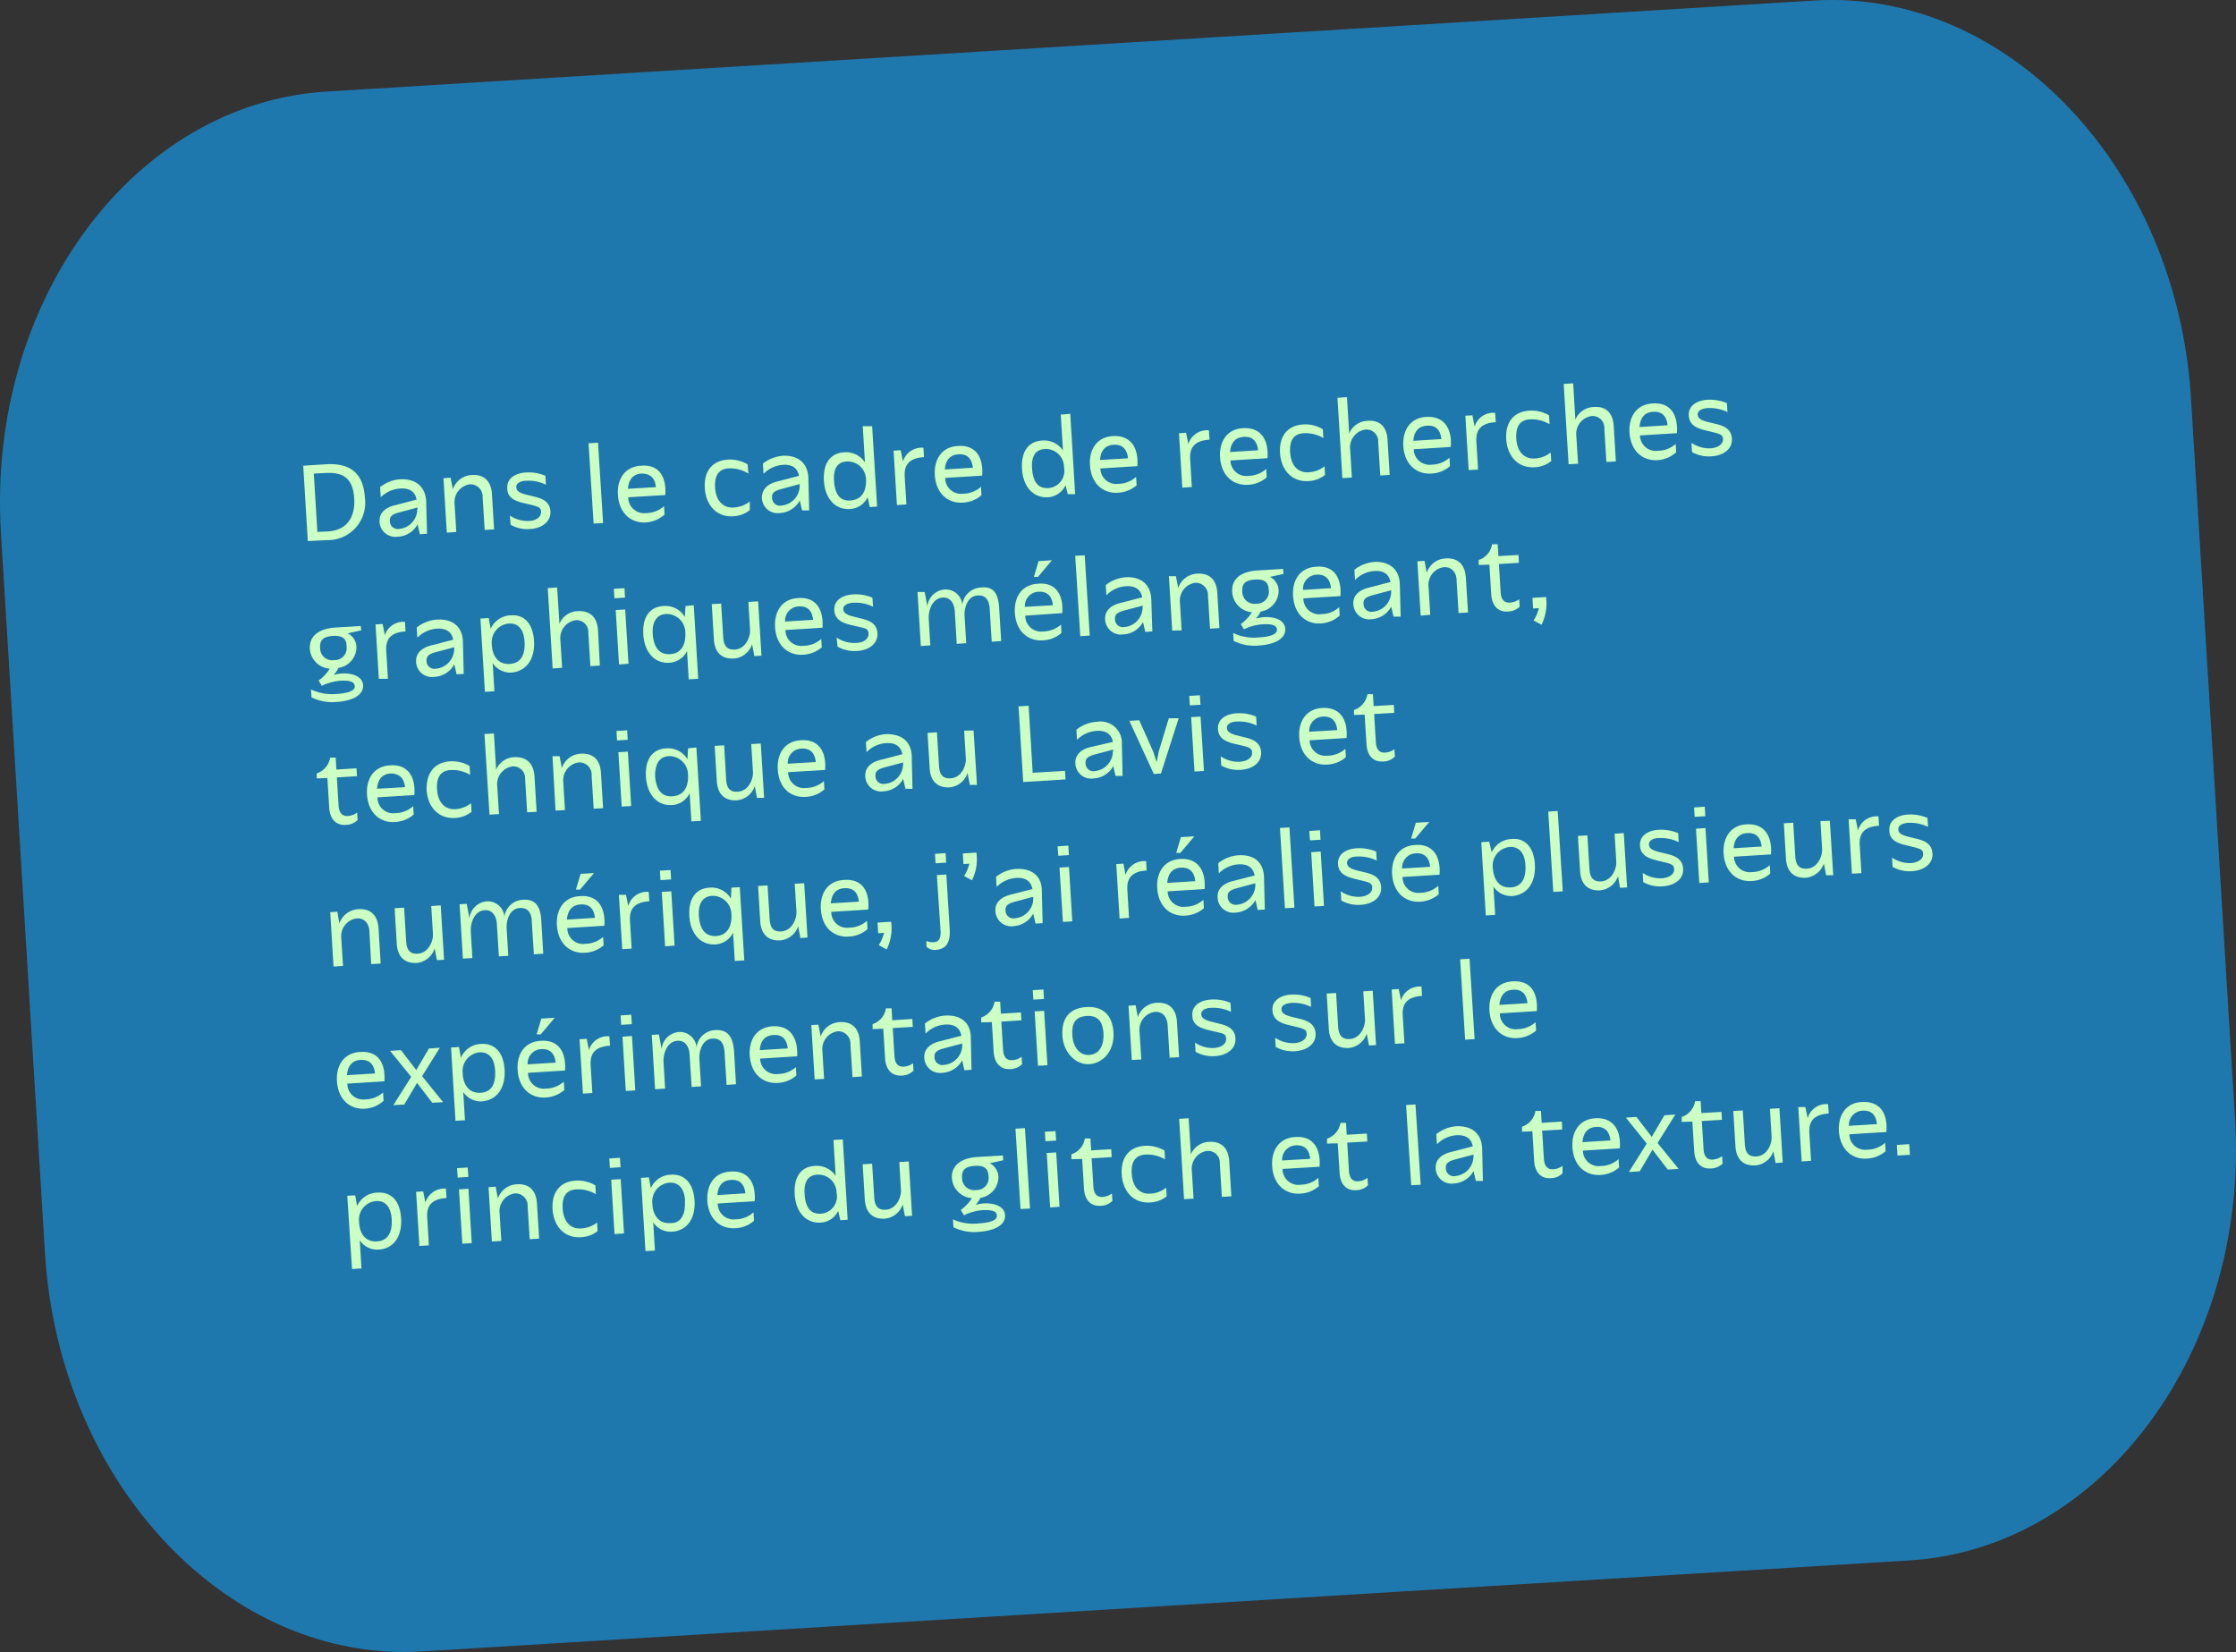 <svg id="Calque_1" data-name="Calque 1" xmlns="http://www.w3.org/2000/svg" xmlns:xlink="http://www.w3.org/1999/xlink" width="283.3" height="209.3" viewBox="0 0 283.3 209.3"><rect x="0" y="0" width="283.3" height="209.3" fill="#333333" stroke="none"/><defs><style>.cls-1{fill:none;}.cls-2{clip-path:url(#clip-path);}.cls-3{fill:#1f78ad;}.cls-4{fill:#ccffc4;}</style><clipPath id="clip-path" transform="translate(0 0)"><rect class="cls-1" width="283.3" height="209.3"/></clipPath></defs><g class="cls-2"><path class="cls-3" d="M241.92,197.7,53.47,209.23C29,210.72,7.49,188,5.7,158.78L.12,67.49C-1.67,38.24,16.9,13.09,41.39,11.6L229.83.07c24.48-1.5,46,21.2,47.77,50.44l5.58,91.3c1.79,29.24-16.78,54.39-41.26,55.89" transform="translate(0 0)"/></g><path class="cls-4" d="M38.42,59l2.92-.18c3.82-.23,4.75,2,4.89,4.24a4.73,4.73,0,0,1-4.74,5.37L39,68.55Zm3.13,8.33c2.57-.16,3.46-2,3.33-4.16-.16-2.63-1.45-3.38-3.68-3.24L39.76,60l.45,7.39Z" transform="translate(0 0)"/><path class="cls-4" d="M54,63.57l.1,4.06-.9.06-.29-1.26A3,3,0,0,1,50.37,68a2,2,0,0,1-2.28-1.91c-.06-1,.6-1.73,1.87-2.06l2.82-.73c-.18-1-.88-1.48-2.05-1.41A3.83,3.83,0,0,0,48.24,63l-.08-1.28a4.6,4.6,0,0,1,2.59-1C52.79,60.65,53.92,61.74,54,63.57Zm-1.1.93v-.2l-2.26.6c-1,.26-1.28.56-1.24,1.11a1,1,0,0,0,1.2,1A2.52,2.52,0,0,0,52.87,64.5Z" transform="translate(0 0)"/><path class="cls-4" d="M56.61,67.48l-.42-6.89.9-.06L57.38,62a2.65,2.65,0,0,1,2.4-1.82c1.49-.09,2.45.71,2.55,2.43l.27,4.46-1.19.07L61.15,63a1.55,1.55,0,0,0-1.62-1.64A2.27,2.27,0,0,0,57.6,63.9l.21,3.5Z" transform="translate(0 0)"/><path class="cls-4" d="M67,66c.87,0,1.59-.48,1.55-1.16,0-.52-.32-.65-1.37-.91l-.91-.21c-1.2-.29-2-.77-2-1.86-.08-1.29,1.09-1.93,2.39-2a5.48,5.48,0,0,1,2.44.42l.07,1.14a4.94,4.94,0,0,0-2.49-.51c-.82,0-1.3.38-1.27.82s.31.73,1.5,1l.83.2c1,.24,1.91.64,2,1.83.08,1.44-1.22,2.18-2.54,2.26a4.25,4.25,0,0,1-2.51-.54l-.08-1.16A3.92,3.92,0,0,0,67,66Z" transform="translate(0 0)"/><path class="cls-4" d="M74.57,56.16l1.2-.07.64,10.18-1.2.07Z" transform="translate(0 0)"/><path class="cls-4" d="M84.29,62.72,79.6,63a2,2,0,0,0,2.29,2,3.34,3.34,0,0,0,2.24-.87l.07,1.06a3.92,3.92,0,0,1-2.39,1c-1.77.1-3.37-1.06-3.52-3.52-.12-1.85.79-3.53,2.88-3.66C83.55,58.77,84.46,60.51,84.29,62.72Zm-1.19-1C83,60.66,82.47,60,81.27,60c-1,.06-1.62.69-1.71,1.93Z" transform="translate(0 0)"/><path class="cls-4" d="M92.32,59.34c-1.27.08-1.81.92-1.72,2.44.11,1.79,1.13,2.59,2.31,2.52A3.59,3.59,0,0,0,95,63.54L95,64.63a3.69,3.69,0,0,1-2.1.78c-2.17.13-3.47-1.47-3.6-3.56-.14-2.33,1.12-3.51,2.92-3.62a4.41,4.41,0,0,1,2.5.6L94.82,60A4.39,4.39,0,0,0,92.32,59.34Z" transform="translate(0 0)"/><path class="cls-4" d="M102.42,60.6l.1,4.07-.9,0-.29-1.26a3.05,3.05,0,0,1-2.52,1.59,2,2,0,0,1-2.28-1.91c0-1,.6-1.73,1.88-2.07l2.82-.73c-.18-1-.89-1.47-2-1.4a3.83,3.83,0,0,0-2.49,1.14l-.08-1.29a4.67,4.67,0,0,1,2.59-1C101.23,57.68,102.37,58.77,102.42,60.6Zm-1.1.94v-.21l-2.26.61c-1,.25-1.28.55-1.24,1.11a1,1,0,0,0,1.2,1A2.53,2.53,0,0,0,101.32,61.54Z" transform="translate(0 0)"/><path class="cls-4" d="M110.5,54l.63,10.18-.93.06L109.93,63a2.63,2.63,0,0,1-2.22,1.49c-2,.13-3.19-1.47-3.32-3.57-.15-2.57,1.14-3.52,2.5-3.61a2.88,2.88,0,0,1,2.7,1.27L109.31,54Zm-.78,6.78a2.31,2.31,0,0,0-2.44-2.31c-1.32.08-1.69,1.09-1.61,2.41.12,2.08,1,2.6,2.09,2.53C109.63,63.26,109.77,61.54,109.72,60.74Z" transform="translate(0 0)"/><path class="cls-4" d="M117,56.73l.07,1.19c-2.48.13-2.49,1.67-2.44,2.55l.21,3.44-1.2.08-.42-6.89.9-.06.28,1.43A2.48,2.48,0,0,1,117,56.73Z" transform="translate(0 0)"/><path class="cls-4" d="M124.44,60.26l-4.68.29a2,2,0,0,0,2.28,2,3.43,3.43,0,0,0,2.25-.88l.06,1.07a3.81,3.81,0,0,1-2.39.94c-1.77.11-3.37-1.06-3.52-3.51-.11-1.86.79-3.54,2.89-3.66C123.71,56.31,124.61,58.06,124.44,60.26Zm-1.18-1c-.11-1.07-.64-1.78-1.83-1.7-1,.06-1.63.68-1.72,1.92Z" transform="translate(0 0)"/><path class="cls-4" d="M135.6,52.43l.62,10.18-.93,0L135,61.48A2.64,2.64,0,0,1,132.8,63c-2,.12-3.19-1.48-3.31-3.57-.16-2.58,1.13-3.53,2.5-3.61a2.88,2.88,0,0,1,2.69,1.26l-.28-4.55Zm-.79,6.78a2.3,2.3,0,0,0-2.44-2.32c-1.32.08-1.69,1.1-1.61,2.42.13,2.08,1,2.59,2.09,2.53A2.19,2.19,0,0,0,134.81,59.21Z" transform="translate(0 0)"/><path class="cls-4" d="M144.1,59.06l-4.68.29a2,2,0,0,0,2.28,1.95,3.4,3.4,0,0,0,2.24-.88l.07,1.07a4,4,0,0,1-2.39.94c-1.77.11-3.37-1.06-3.52-3.51-.12-1.86.79-3.54,2.88-3.67C143.36,55.11,144.27,56.86,144.1,59.06Zm-1.18-1c-.12-1.07-.64-1.78-1.84-1.71-1,.06-1.62.69-1.71,1.93Z" transform="translate(0 0)"/><path class="cls-4" d="M153.17,54.52l.07,1.19c-2.48.13-2.49,1.67-2.44,2.55L151,61.7l-1.2.08-.42-6.89.9-.06.28,1.43A2.48,2.48,0,0,1,153.17,54.52Z" transform="translate(0 0)"/><path class="cls-4" d="M160.59,58.05l-4.69.29a2,2,0,0,0,2.28,1.95,3.43,3.43,0,0,0,2.25-.88l.06,1.07a3.81,3.81,0,0,1-2.39.94c-1.77.11-3.37-1.06-3.52-3.51-.11-1.86.79-3.54,2.89-3.66C159.85,54.1,160.75,55.85,160.59,58.05Zm-1.19-1c-.11-1.07-.64-1.78-1.83-1.7-1,.06-1.63.68-1.72,1.92Z" transform="translate(0 0)"/><path class="cls-4" d="M165.17,54.89c-1.27.07-1.81.92-1.71,2.43.11,1.8,1.12,2.59,2.3,2.52a3.52,3.52,0,0,0,2.06-.76l.06,1.09a3.6,3.6,0,0,1-2.1.78c-2.17.13-3.47-1.47-3.6-3.55-.14-2.34,1.13-3.51,2.92-3.62a4.25,4.25,0,0,1,2.5.6l.07,1.12A4.4,4.4,0,0,0,165.17,54.89Z" transform="translate(0 0)"/><path class="cls-4" d="M175.8,55.71l.27,4.46-1.19.07L174.62,56A1.5,1.5,0,0,0,173,54.42,2.28,2.28,0,0,0,171.07,57l.21,3.5-1.2.08-.62-10.18,1.2-.08.28,4.6a2.59,2.59,0,0,1,2.31-1.6C174.75,53.19,175.7,54,175.8,55.71Z" transform="translate(0 0)"/><path class="cls-4" d="M183.81,56.63l-4.69.29a2,2,0,0,0,2.28,1.95,3.43,3.43,0,0,0,2.25-.88l.06,1.07a3.81,3.81,0,0,1-2.39.94c-1.76.11-3.37-1.06-3.52-3.51-.11-1.86.79-3.54,2.89-3.67C183.07,52.68,184,54.43,183.81,56.63Zm-1.19-1c-.11-1.07-.63-1.78-1.83-1.7-1,.06-1.63.68-1.72,1.92Z" transform="translate(0 0)"/><path class="cls-4" d="M189.43,52.31l.08,1.18c-2.49.13-2.5,1.67-2.45,2.55l.21,3.45-1.19.07-.42-6.89.89-.05.29,1.42A2.45,2.45,0,0,1,189.43,52.31Z" transform="translate(0 0)"/><path class="cls-4" d="M193.83,53.13c-1.27.08-1.81.93-1.72,2.44.11,1.79,1.12,2.59,2.31,2.52a3.47,3.47,0,0,0,2.05-.76l.07,1.09a3.62,3.62,0,0,1-2.1.78c-2.17.13-3.47-1.47-3.6-3.55-.14-2.34,1.12-3.51,2.92-3.62a4.33,4.33,0,0,1,2.5.59l.07,1.13A4.39,4.39,0,0,0,193.83,53.13Z" transform="translate(0 0)"/><path class="cls-4" d="M204.46,54l.27,4.46-1.2.07-.26-4.25a1.49,1.49,0,0,0-1.61-1.57,2.28,2.28,0,0,0-1.94,2.54l.22,3.5-1.2.07-.62-10.18,1.2-.07.28,4.6a2.58,2.58,0,0,1,2.31-1.6C203.4,51.44,204.35,52.23,204.46,54Z" transform="translate(0 0)"/><path class="cls-4" d="M212.46,54.88l-4.68.29a2,2,0,0,0,2.28,1.94,3.37,3.37,0,0,0,2.25-.87l.06,1.06a3.87,3.87,0,0,1-2.39,1c-1.77.1-3.37-1.06-3.52-3.51-.12-1.86.79-3.54,2.89-3.67C211.73,50.93,212.63,52.67,212.46,54.88Zm-1.18-1c-.11-1.08-.64-1.78-1.84-1.71-1,.06-1.62.69-1.71,1.93Z" transform="translate(0 0)"/><path class="cls-4" d="M216.74,56.8c.87-.06,1.6-.49,1.56-1.17,0-.52-.33-.65-1.38-.9l-.9-.22c-1.21-.29-2-.76-2.05-1.86-.08-1.28,1.08-1.93,2.38-2a5.52,5.52,0,0,1,2.45.43l.07,1.13a5.2,5.2,0,0,0-2.5-.51c-.82.05-1.3.38-1.27.82s.32.73,1.5,1l.83.2c1,.24,1.92.64,2,1.84.09,1.43-1.22,2.17-2.54,2.25a4.34,4.34,0,0,1-2.51-.53l-.07-1.17A4,4,0,0,0,216.74,56.8Z" transform="translate(0 0)"/><path class="cls-4" d="M45.77,79.86l-1.71.38A2,2,0,0,1,45.16,82a2.67,2.67,0,0,1-2.27,2.62,4.17,4.17,0,0,1-.61.89,5.72,5.72,0,0,1,1-.18c1.38-.08,2.65.38,2.72,1.47.08,1.32-1.43,2-3.3,2.13a5.89,5.89,0,0,1-3.23-.58l-.07-1a6.23,6.23,0,0,0,3.24.57c1.33-.08,2.35-.35,2.31-1s-.9-.73-1.9-.67a6.6,6.6,0,0,0-2.28.64l-.4-.67a5.28,5.28,0,0,0,1.41-1.5,2.71,2.71,0,0,1-2.52-2.49c-.12-1.94,1.61-2.62,3.17-2.72l3.27-.2Zm-1.86,2c0-.89-.46-1.37-1.74-1.29s-1.67.6-1.61,1.5a1.53,1.53,0,0,0,1.79,1.56A1.51,1.51,0,0,0,43.91,81.91Z" transform="translate(0 0)"/><path class="cls-4" d="M51.31,78.79,51.38,80c-2.48.14-2.49,1.67-2.44,2.55L49.15,86,48,86l-.42-6.89.9-.05.28,1.42A2.46,2.46,0,0,1,51.31,78.79Z" transform="translate(0 0)"/><path class="cls-4" d="M58.65,81.31l.1,4.07-.9.05-.29-1.26A3.07,3.07,0,0,1,55,85.76a2,2,0,0,1-2.28-1.91c-.06-1,.6-1.73,1.87-2.07l2.83-.73c-.18-1-.89-1.47-2.06-1.4a3.83,3.83,0,0,0-2.48,1.14l-.08-1.29a4.64,4.64,0,0,1,2.59-1C57.46,78.4,58.6,79.48,58.65,81.31Zm-1.1.94V82l-2.27.61c-1,.25-1.27.56-1.24,1.11a1,1,0,0,0,1.21,1A2.54,2.54,0,0,0,57.55,82.25Z" transform="translate(0 0)"/><path class="cls-4" d="M67.66,81.21c.13,2.1-.82,3.82-2.86,4A2.66,2.66,0,0,1,62.42,84l.22,3.58-1.2.07-.57-9.28,1.05-.07.25,1.37a2.87,2.87,0,0,1,2.57-1.71C66.1,77.85,67.5,78.64,67.66,81.21Zm-1.2.06c-.08-1.32-.65-2.35-2-2.27a2.37,2.37,0,0,0-2.14,2.67c0,.8.4,2.56,2.27,2.45C65.68,84.05,66.59,83.35,66.46,81.27Z" transform="translate(0 0)"/><path class="cls-4" d="M75.77,79.86,76,84.32l-1.2.08-.26-4.26A1.49,1.49,0,0,0,73,78.57,2.29,2.29,0,0,0,71,81.11l.22,3.5-1.2.08-.62-10.18,1.19-.08.29,4.6a2.57,2.57,0,0,1,2.3-1.6C74.71,77.34,75.66,78.14,75.77,79.86Z" transform="translate(0 0)"/><path class="cls-4" d="M77.77,74.6l1.35-.08.07,1.19-1.34.09Zm1.44,2.62-1.2.07.42,6.89,1.2-.08Z" transform="translate(0 0)"/><path class="cls-4" d="M87.9,76.68,88.46,86l-1.2.07-.21-3.58a2.7,2.7,0,0,1-2.23,1.48c-2,.12-3.18-1.48-3.31-3.57-.16-2.58,1.13-3.53,2.5-3.61a2.84,2.84,0,0,1,2.76,1.38l.08-1.39Zm-1.07,3.5a2.36,2.36,0,0,0-2.44-2.39c-1.32.08-1.77,1.17-1.69,2.49.13,2.08,1.11,2.66,2.18,2.6C86.75,82.77,86.88,81,86.83,80.18Z" transform="translate(0 0)"/><path class="cls-4" d="M96.05,76.19l.43,6.88-.9.06-.29-1.5A2.64,2.64,0,0,1,93,83.43c-1.5.09-2.45-.7-2.55-2.43l-.27-4.46,1.19-.07.26,4.25c.07,1.06.45,1.64,1.47,1.58,1.42-.09,2-1.67,1.93-2.54l-.21-3.5Z" transform="translate(0 0)"/><path class="cls-4" d="M104.21,79.53l-4.69.29a2,2,0,0,0,2.29,2,3.41,3.41,0,0,0,2.24-.87l.07,1.06a3.87,3.87,0,0,1-2.39.94c-1.77.11-3.38-1.05-3.53-3.51-.11-1.86.79-3.54,2.89-3.66C103.47,75.58,104.37,77.33,104.21,79.53Zm-1.19-1c-.11-1.07-.63-1.78-1.83-1.7a1.8,1.8,0,0,0-1.72,1.92Z" transform="translate(0 0)"/><path class="cls-4" d="M108.49,81.45c.87,0,1.59-.49,1.55-1.16s-.33-.66-1.38-.91l-.9-.21c-1.2-.29-2-.77-2.05-1.86-.08-1.29,1.08-1.93,2.39-2a5.34,5.34,0,0,1,2.44.42l.07,1.14a5,5,0,0,0-2.49-.51c-.83.05-1.3.38-1.28.81s.32.74,1.51,1l.82.21c1,.24,1.92.63,2,1.83.09,1.44-1.22,2.18-2.53,2.26a4.39,4.39,0,0,1-2.52-.54L106,80.77A3.91,3.91,0,0,0,108.49,81.45Z" transform="translate(0 0)"/><path class="cls-4" d="M126.59,77l.26,4.22-1.2.08-.25-4.12c-.05-.85-.33-1.78-1.44-1.74-1.35,0-1.81,1.55-1.75,2.58l.21,3.47-1.2.08-.25-4.1c-.06-1-.54-1.82-1.53-1.76-1.3.08-1.84,1.59-1.77,2.74l.2,3.32-1.2.08L116.25,75l.9,0,.35,1.84a2.37,2.37,0,0,1,2.08-2.14,2.1,2.1,0,0,1,2.34,1.91,2.51,2.51,0,0,1,2.3-2.17C125.75,74.26,126.47,75,126.59,77Z" transform="translate(0 0)"/><path class="cls-4" d="M134.59,77.68,129.9,78a2,2,0,0,0,2.28,2,3.42,3.42,0,0,0,2.25-.87l.06,1.06a3.81,3.81,0,0,1-2.39.94c-1.76.11-3.37-1.05-3.52-3.51-.11-1.85.79-3.53,2.89-3.66C133.85,73.72,134.75,75.47,134.59,77.68Zm-1.19-1c-.11-1.08-.64-1.78-1.83-1.71a1.8,1.8,0,0,0-1.72,1.92Zm-1.89-3.59-.52,0,.6-2,1.69-.11Z" transform="translate(0 0)"/><path class="cls-4" d="M136.23,70.42l1.2-.07.64,10.18-1.2.07Z" transform="translate(0 0)"/><path class="cls-4" d="M145.87,76,146,80l-.9.06-.28-1.26a3,3,0,0,1-2.52,1.58,2,2,0,0,1-2.28-1.9c-.06-1,.6-1.74,1.87-2.07l2.83-.73c-.19-1-.89-1.48-2.06-1.41a3.76,3.76,0,0,0-2.48,1.15l-.08-1.29a4.61,4.61,0,0,1,2.58-1C144.69,73.06,145.82,74.15,145.87,76Zm-1.1.94v-.21l-2.26.6c-1,.26-1.27.56-1.24,1.11a1,1,0,0,0,1.2,1A2.52,2.52,0,0,0,144.77,76.92Z" transform="translate(0 0)"/><path class="cls-4" d="M148.52,79.89,148.1,73l.89,0,.29,1.5a2.65,2.65,0,0,1,2.4-1.82c1.5-.09,2.45.71,2.55,2.43l.27,4.46-1.19.08-.26-4.17a1.55,1.55,0,0,0-1.62-1.64,2.27,2.27,0,0,0-1.93,2.52l.21,3.51Z" transform="translate(0 0)"/><path class="cls-4" d="M162.61,72.72l-1.71.37a2,2,0,0,1,1.1,1.77,2.68,2.68,0,0,1-2.27,2.62,4.17,4.17,0,0,1-.61.89,5,5,0,0,1,1-.18c1.38-.09,2.65.37,2.72,1.47.08,1.31-1.43,2-3.3,2.12a5.8,5.8,0,0,1-3.23-.58l-.07-1a6.22,6.22,0,0,0,3.24.56c1.33-.08,2.35-.35,2.31-1s-.9-.72-1.9-.66a6.38,6.38,0,0,0-2.28.63l-.4-.66a5.55,5.55,0,0,0,1.41-1.5A2.74,2.74,0,0,1,156.12,75c-.12-2,1.62-2.63,3.17-2.72l3.28-.2Zm-1.86,2c-.05-.9-.46-1.37-1.75-1.29s-1.66.59-1.6,1.49a1.53,1.53,0,0,0,1.79,1.56A1.5,1.5,0,0,0,160.75,74.77Z" transform="translate(0 0)"/><path class="cls-4" d="M169.83,75.52l-4.69.29a2,2,0,0,0,2.29,2,3.42,3.42,0,0,0,2.24-.88l.07,1.06a3.92,3.92,0,0,1-2.39,1c-1.77.11-3.37-1.06-3.52-3.51-.12-1.86.79-3.54,2.88-3.67C169.09,71.57,170,73.32,169.83,75.52Zm-1.19-1c-.11-1.07-.63-1.78-1.83-1.71a1.81,1.81,0,0,0-1.72,1.93Z" transform="translate(0 0)"/><path class="cls-4" d="M177.36,74.05l.1,4.07-.9,0-.29-1.26a3.05,3.05,0,0,1-2.52,1.59,2,2,0,0,1-2.28-1.91c-.06-1,.6-1.73,1.88-2.07l2.82-.73c-.18-1-.88-1.47-2-1.4a3.83,3.83,0,0,0-2.49,1.14l-.08-1.29a4.6,4.6,0,0,1,2.59-1C176.17,71.13,177.31,72.22,177.36,74.05Zm-1.1.94v-.21l-2.27.61c-1,.25-1.27.55-1.23,1.11a1,1,0,0,0,1.2,1A2.53,2.53,0,0,0,176.26,75Z" transform="translate(0 0)"/><path class="cls-4" d="M180,78l-.42-6.88.9-.06.29,1.5a2.64,2.64,0,0,1,2.4-1.81c1.49-.09,2.44.7,2.55,2.43L186,77.6l-1.2.07-.25-4.16c0-.74-.45-1.72-1.62-1.65A2.26,2.26,0,0,0,181,74.39l.21,3.5Z" transform="translate(0 0)"/><path class="cls-4" d="M187.35,71.58l0-.63a2.51,2.51,0,0,0,1.7-2l.7,0,.1,1.51,2.54-.15.06,1-2.54.15.22,3.58c.06,1,.53,1.35,1.14,1.31a2.2,2.2,0,0,0,1.21-.43l.06.94a2.17,2.17,0,0,1-1.51.62c-1.26.08-2-.79-2.09-2.15l-.23-3.79Z" transform="translate(0 0)"/><path class="cls-4" d="M194.24,77.09l-.08-1.34,1.72-.11a6,6,0,0,1-.57,3.51l-1-.54a5.34,5.34,0,0,0,.67-1.56Z" transform="translate(0 0)"/><path class="cls-4" d="M40.13,98.62l0-.63a2.54,2.54,0,0,0,1.7-2l.7,0,.09,1.51,2.55-.16.06,1-2.55.15.22,3.58c.06,1,.53,1.35,1.15,1.31a2.15,2.15,0,0,0,1.2-.43l.06.94a2.15,2.15,0,0,1-1.51.62c-1.26.08-2-.79-2.09-2.16l-.23-3.78Z" transform="translate(0 0)"/><path class="cls-4" d="M52.5,100.73l-4.68.29a2,2,0,0,0,2.28,2,3.43,3.43,0,0,0,2.25-.88l.06,1.06a3.89,3.89,0,0,1-2.39.95c-1.77.11-3.37-1.06-3.52-3.51-.12-1.86.79-3.54,2.88-3.67C51.77,96.78,52.67,98.53,52.5,100.73Zm-1.18-1C51.2,98.67,50.68,98,49.48,98c-1,.06-1.62.69-1.71,1.93Z" transform="translate(0 0)"/><path class="cls-4" d="M57.09,97.56c-1.28.08-1.81.93-1.72,2.44.11,1.79,1.12,2.59,2.31,2.52a3.47,3.47,0,0,0,2-.76l.07,1.09a3.62,3.62,0,0,1-2.1.78c-2.17.13-3.47-1.47-3.6-3.55C54,97.74,55.22,96.57,57,96.46a4.33,4.33,0,0,1,2.5.59l.07,1.13A4.39,4.39,0,0,0,57.09,97.56Z" transform="translate(0 0)"/><path class="cls-4" d="M67.72,98.39l.27,4.46-1.2.07-.26-4.25a1.49,1.49,0,0,0-1.61-1.57A2.28,2.28,0,0,0,63,99.64l.22,3.5-1.2.07L61.38,93l1.2-.07.28,4.6a2.57,2.57,0,0,1,2.3-1.6C66.66,95.87,67.61,96.66,67.72,98.39Z" transform="translate(0 0)"/><path class="cls-4" d="M70.39,102.7,70,95.81l.9,0,.29,1.5a2.65,2.65,0,0,1,2.4-1.82c1.5-.09,2.45.71,2.55,2.43l.27,4.47-1.19.07-.26-4.16A1.55,1.55,0,0,0,73.3,96.6a2.28,2.28,0,0,0-1.93,2.52l.21,3.51Z" transform="translate(0 0)"/><path class="cls-4" d="M78.11,92.61l1.35-.08.07,1.2-1.35.08Zm1.44,2.62-1.2.07.42,6.89,1.2-.07Z" transform="translate(0 0)"/><path class="cls-4" d="M88.23,94.7,88.8,104l-1.2.07-.22-3.58A2.64,2.64,0,0,1,85.16,102c-2,.12-3.19-1.48-3.32-3.57-.15-2.58,1.14-3.53,2.5-3.61a2.85,2.85,0,0,1,2.76,1.38l.08-1.39Zm-1.06,3.49a2.37,2.37,0,0,0-2.45-2.39C83.4,95.88,83,97,83,98.29c.13,2.08,1.11,2.67,2.17,2.6C87.08,100.78,87.22,99,87.17,98.19Z" transform="translate(0 0)"/><path class="cls-4" d="M96.39,94.2l.42,6.89-.9,0-.28-1.5a2.62,2.62,0,0,1-2.25,1.8c-1.5.1-2.45-.7-2.56-2.42l-.27-4.47,1.2-.07L92,98.73c.06,1.07.44,1.64,1.46,1.58,1.43-.08,2-1.67,1.94-2.53l-.22-3.51Z" transform="translate(0 0)"/><path class="cls-4" d="M104.54,97.55l-4.68.28a2,2,0,0,0,2.28,2,3.42,3.42,0,0,0,2.25-.87l.06,1.06a3.81,3.81,0,0,1-2.39.94c-1.77.11-3.37-1-3.52-3.51-.11-1.85.79-3.53,2.89-3.66C103.81,93.59,104.71,95.34,104.54,97.55Zm-1.18-1c-.11-1.08-.64-1.78-1.84-1.71a1.8,1.8,0,0,0-1.71,1.92Z" transform="translate(0 0)"/><path class="cls-4" d="M115.52,95.87l.09,4.07-.89,0-.29-1.26a3,3,0,0,1-2.52,1.58,2,2,0,0,1-2.28-1.9c-.06-1,.6-1.74,1.87-2.07l2.83-.73c-.18-1-.89-1.48-2.06-1.41a3.78,3.78,0,0,0-2.48,1.15l-.08-1.29a4.57,4.57,0,0,1,2.59-1C114.33,93,115.47,94,115.52,95.87Zm-1.1.94,0-.21-2.26.6c-1,.26-1.27.56-1.24,1.11a1,1,0,0,0,1.21,1A2.53,2.53,0,0,0,114.42,96.81Z" transform="translate(0 0)"/><path class="cls-4" d="M123.35,92.55l.43,6.89-.9,0-.29-1.5a2.65,2.65,0,0,1-2.25,1.81c-1.5.09-2.45-.71-2.55-2.43l-.27-4.46,1.19-.08.26,4.26c.07,1.06.45,1.64,1.47,1.57,1.42-.08,2-1.67,1.93-2.53l-.21-3.51Z" transform="translate(0 0)"/><path class="cls-4" d="M135,98.75l-5.36.33-.59-9.59,1.28-.07.51,8.49,4.09-.25Z" transform="translate(0 0)"/><path class="cls-4" d="M142.14,94.24l.09,4.07-.89,0-.29-1.26a3,3,0,0,1-2.52,1.58,2,2,0,0,1-2.28-1.9c-.06-1,.6-1.74,1.87-2.07L141,94c-.18-1-.89-1.48-2.06-1.4a3.73,3.73,0,0,0-2.48,1.14l-.08-1.29a4.57,4.57,0,0,1,2.59-1A2.7,2.7,0,0,1,142.14,94.24Zm-1.1.94,0-.21-2.26.6c-1,.26-1.27.56-1.24,1.12a1,1,0,0,0,1.21,1A2.53,2.53,0,0,0,141,95.18Z" transform="translate(0 0)"/><path class="cls-4" d="M149.34,91,147.09,98l-.9.06-3.1-6.73,1.25-.08,1.78,4,.39,1.2h.06l.24-1.23L148.09,91Z" transform="translate(0 0)"/><path class="cls-4" d="M150.68,88.17l1.34-.08.08,1.2-1.35.08Zm1.43,2.62-1.19.07.42,6.89,1.2-.07Z" transform="translate(0 0)"/><path class="cls-4" d="M157.09,96.51c.87-.05,1.6-.49,1.55-1.16,0-.52-.32-.66-1.37-.91l-.9-.21c-1.21-.29-2-.77-2.05-1.86-.08-1.29,1.08-1.93,2.38-2a5.41,5.41,0,0,1,2.45.42l.07,1.14a5,5,0,0,0-2.5-.51c-.82,0-1.3.38-1.27.81s.31.74,1.5,1l.83.21c1,.24,1.91.63,2,1.83.09,1.44-1.22,2.18-2.54,2.26a4.33,4.33,0,0,1-2.51-.54l-.07-1.17A3.9,3.9,0,0,0,157.09,96.51Z" transform="translate(0 0)"/><path class="cls-4" d="M170.61,93.5l-4.68.29a2,2,0,0,0,2.28,1.95,3.42,3.42,0,0,0,2.25-.87l.06,1.06a3.81,3.81,0,0,1-2.39.94c-1.77.11-3.37-1.05-3.52-3.51-.11-1.85.79-3.53,2.89-3.66C169.88,89.55,170.78,91.3,170.61,93.5Zm-1.18-1c-.11-1.08-.64-1.78-1.83-1.71a1.8,1.8,0,0,0-1.72,1.92Z" transform="translate(0 0)"/><path class="cls-4" d="M171.55,90.58l0-.63a2.54,2.54,0,0,0,1.7-2l.7,0,.09,1.51,2.55-.15.06,1-2.55.15.22,3.58c.06,1,.53,1.35,1.15,1.31a2.15,2.15,0,0,0,1.2-.43l.06.94a2.13,2.13,0,0,1-1.51.62c-1.26.08-2-.79-2.08-2.15l-.24-3.79Z" transform="translate(0 0)"/><path class="cls-4" d="M42.26,122.46l-.42-6.89.9-.06L43,117a2.68,2.68,0,0,1,2.4-1.81c1.5-.09,2.45.71,2.56,2.43l.27,4.46-1.2.07L46.8,118c0-.73-.45-1.72-1.62-1.64a2.27,2.27,0,0,0-1.94,2.52l.22,3.5Z" transform="translate(0 0)"/><path class="cls-4" d="M55.84,114.71l.42,6.89-.9.05-.29-1.5A2.64,2.64,0,0,1,52.82,122c-1.49.09-2.44-.71-2.55-2.43L50,115.07l1.2-.07.26,4.25c.06,1.06.44,1.64,1.46,1.58,1.42-.09,2-1.67,1.93-2.54l-.21-3.5Z" transform="translate(0 0)"/><path class="cls-4" d="M68.58,116.61l.25,4.22-1.19.07-.26-4.11c0-.86-.33-1.79-1.44-1.75-1.35,0-1.81,1.55-1.75,2.59l.21,3.47-1.19.07-.26-4.1c-.06-1-.54-1.81-1.53-1.75-1.3.08-1.84,1.58-1.77,2.74l.2,3.32-1.2.07-.42-6.88.9-.06.35,1.84a2.39,2.39,0,0,1,2.08-2.14,2.1,2.1,0,0,1,2.34,1.92A2.5,2.5,0,0,1,66.2,114C67.73,113.88,68.46,114.65,68.58,116.61Z" transform="translate(0 0)"/><path class="cls-4" d="M76.57,117.29l-4.69.29a2,2,0,0,0,2.28,2,3.43,3.43,0,0,0,2.25-.88l.07,1.07a3.88,3.88,0,0,1-2.4.94c-1.76.11-3.37-1.06-3.52-3.51-.11-1.86.79-3.54,2.89-3.66C75.83,113.34,76.73,115.09,76.57,117.29Zm-1.19-1c-.11-1.07-.63-1.78-1.83-1.7-1,.06-1.63.68-1.72,1.92Zm-1.89-3.58-.52,0,.6-2,1.69-.1Z" transform="translate(0 0)"/><path class="cls-4" d="M82.19,113l.08,1.19c-2.49.14-2.5,1.67-2.45,2.55l.21,3.45-1.19.07-.43-6.89.9,0,.29,1.42A2.46,2.46,0,0,1,82.19,113Z" transform="translate(0 0)"/><path class="cls-4" d="M83.61,110.31l1.35-.08.07,1.19-1.35.09Zm1.44,2.62-1.2.07.42,6.89,1.2-.08Z" transform="translate(0 0)"/><path class="cls-4" d="M93.73,112.4l.57,9.28-1.2.07-.22-3.58a2.66,2.66,0,0,1-2.22,1.48c-2,.12-3.19-1.48-3.32-3.57-.15-2.58,1.14-3.53,2.5-3.61a2.84,2.84,0,0,1,2.76,1.38l.08-1.39Zm-1.06,3.49a2.37,2.37,0,0,0-2.45-2.39c-1.32.08-1.76,1.17-1.68,2.49.13,2.08,1.11,2.66,2.17,2.6C92.58,118.48,92.72,116.68,92.67,115.89Z" transform="translate(0 0)"/><path class="cls-4" d="M101.89,111.9l.42,6.88-.9.06-.28-1.5a2.64,2.64,0,0,1-2.25,1.8c-1.5.09-2.45-.7-2.56-2.43l-.27-4.46,1.2-.07.26,4.25c.06,1.07.44,1.64,1.46,1.58,1.43-.09,2-1.67,1.94-2.54l-.22-3.5Z" transform="translate(0 0)"/><path class="cls-4" d="M110,115.24l-4.68.29a2,2,0,0,0,2.28,2,3.42,3.42,0,0,0,2.25-.87l.06,1.06a3.81,3.81,0,0,1-2.39.94c-1.77.11-3.37-1-3.52-3.51-.11-1.86.79-3.53,2.89-3.66C109.31,111.29,110.21,113,110,115.24Zm-1.18-1c-.11-1.08-.64-1.78-1.84-1.71-1,.06-1.62.68-1.71,1.92Z" transform="translate(0 0)"/><path class="cls-4" d="M111.27,118.24l-.09-1.35,1.72-.11a6,6,0,0,1-.56,3.51l-1-.54a5.34,5.34,0,0,0,.67-1.56Z" transform="translate(0 0)"/><path class="cls-4" d="M118.7,110.87l1.2-.07.43,7c.09,1.72-.53,2.47-1.8,2.55a1.46,1.46,0,0,1-1.15-.41l0-.72a1.79,1.79,0,0,0,.92.15c.69,0,.93-.58.87-1.45Zm-.24-2.69,1.35-.09.07,1.2-1.34.09Z" transform="translate(0 0)"/><path class="cls-4" d="M122.07,109.47l-.08-1.34,1.72-.11a6,6,0,0,1-.56,3.51l-1-.54a5.34,5.34,0,0,0,.67-1.56Z" transform="translate(0 0)"/><path class="cls-4" d="M132,112.89l.1,4.07-.9.05-.29-1.26a3.05,3.05,0,0,1-2.51,1.59,2,2,0,0,1-2.28-1.91c-.06-1,.6-1.73,1.87-2.07l2.82-.72c-.18-1-.88-1.48-2.05-1.41a3.85,3.85,0,0,0-2.49,1.14l-.07-1.28a4.54,4.54,0,0,1,2.58-1C130.84,110,132,111.06,132,112.89Zm-1.1.94v-.21l-2.26.61c-1,.25-1.28.56-1.24,1.11a1,1,0,0,0,1.2,1A2.53,2.53,0,0,0,130.92,113.83Z" transform="translate(0 0)"/><path class="cls-4" d="M134,107.23l1.35-.09.08,1.2-1.35.08Zm1.44,2.61-1.2.08.43,6.88,1.19-.07Z" transform="translate(0 0)"/><path class="cls-4" d="M145.21,109.11l.07,1.18c-2.48.14-2.5,1.67-2.44,2.56l.21,3.44-1.2.08-.42-6.89.9-.06.28,1.43A2.47,2.47,0,0,1,145.21,109.11Z" transform="translate(0 0)"/><path class="cls-4" d="M152.62,112.64l-4.68.29a2,2,0,0,0,2.28,1.95,3.43,3.43,0,0,0,2.25-.88l.06,1.07a3.93,3.93,0,0,1-2.39.94c-1.77.11-3.37-1.06-3.52-3.51-.11-1.86.79-3.54,2.89-3.67C151.89,108.69,152.79,110.44,152.62,112.64Zm-1.18-1c-.11-1.07-.64-1.78-1.84-1.71-1,.06-1.62.69-1.71,1.93Zm-1.89-3.58-.52,0,.59-2,1.7-.1Z" transform="translate(0 0)"/><path class="cls-4" d="M160.15,111.17l.1,4.07-.9.05-.28-1.26a3.07,3.07,0,0,1-2.52,1.59,2,2,0,0,1-2.28-1.91c-.06-1,.6-1.73,1.87-2.07l2.82-.72c-.18-1-.88-1.48-2.05-1.41a3.8,3.8,0,0,0-2.48,1.14l-.08-1.29a4.61,4.61,0,0,1,2.58-1C159,108.25,160.1,109.34,160.15,111.17Zm-1.1.94v-.21l-2.26.61c-1,.25-1.28.56-1.24,1.11a1,1,0,0,0,1.2,1A2.53,2.53,0,0,0,159.05,112.11Z" transform="translate(0 0)"/><path class="cls-4" d="M162.17,104.9l1.2-.07L164,115l-1.2.07Z" transform="translate(0 0)"/><path class="cls-4" d="M165.89,105.28l1.35-.09.07,1.2-1.34.08Zm1.44,2.61-1.2.08.42,6.88,1.2-.07Z" transform="translate(0 0)"/><path class="cls-4" d="M172.31,113.62c.87-.06,1.59-.49,1.55-1.17,0-.52-.32-.65-1.38-.9l-.9-.22c-1.2-.29-2-.76-2.05-1.86-.08-1.29,1.09-1.93,2.39-2a5.62,5.62,0,0,1,2.44.42l.07,1.14a5.07,5.07,0,0,0-2.49-.51c-.83,0-1.3.38-1.27.82s.31.73,1.5,1l.82.2c1,.24,1.92.64,2,1.83.09,1.44-1.21,2.18-2.53,2.26a4.34,4.34,0,0,1-2.51-.53l-.08-1.17A4,4,0,0,0,172.31,113.62Z" transform="translate(0 0)"/><path class="cls-4" d="M182.39,110.82l-4.69.29a2,2,0,0,0,2.28,2,3.43,3.43,0,0,0,2.25-.88l.06,1.07a3.93,3.93,0,0,1-2.39.94c-1.76.11-3.37-1.06-3.52-3.51-.11-1.86.79-3.54,2.89-3.67C181.65,106.87,182.55,108.62,182.39,110.82Zm-1.19-1c-.11-1.07-.63-1.78-1.83-1.71a1.81,1.81,0,0,0-1.72,1.93Zm-1.89-3.58-.52,0,.6-2,1.69-.1Z" transform="translate(0 0)"/><path class="cls-4" d="M194.47,109.52c.12,2.1-.82,3.83-2.86,4a2.69,2.69,0,0,1-2.39-1.19l.22,3.58-1.19.07-.57-9.28,1-.06L189,108a2.84,2.84,0,0,1,2.57-1.7C192.91,106.16,194.31,107,194.47,109.52Zm-1.2.06c-.08-1.31-.66-2.35-2-2.27a2.37,2.37,0,0,0-2.13,2.67c.05.8.4,2.56,2.27,2.45C192.49,112.37,193.4,111.67,193.27,109.58Z" transform="translate(0 0)"/><path class="cls-4" d="M196.16,102.82l1.2-.07.64,10.18-1.2.07Z" transform="translate(0 0)"/><path class="cls-4" d="M205.73,105.55l.42,6.88-.89.06L205,111a2.64,2.64,0,0,1-2.25,1.8c-1.5.09-2.45-.7-2.55-2.43l-.28-4.46,1.2-.07.26,4.25c.07,1.06.45,1.64,1.47,1.58,1.42-.09,2-1.67,1.93-2.54l-.21-3.5Z" transform="translate(0 0)"/><path class="cls-4" d="M210.56,111.28c.87-.06,1.6-.49,1.55-1.17,0-.52-.32-.65-1.37-.9l-.9-.22c-1.21-.29-2-.76-2.05-1.86-.08-1.29,1.08-1.93,2.38-2a5.54,5.54,0,0,1,2.45.43l.07,1.13a5.22,5.22,0,0,0-2.5-.51c-.82,0-1.3.38-1.27.82s.31.73,1.5,1l.83.2c1,.24,1.91.64,2,1.84.09,1.43-1.22,2.17-2.54,2.25a4.34,4.34,0,0,1-2.51-.53l-.07-1.17A4,4,0,0,0,210.56,111.28Z" transform="translate(0 0)"/><path class="cls-4" d="M214.64,102.3l1.35-.09.07,1.2-1.35.08Zm1.44,2.61-1.2.08.42,6.88,1.2-.07Z" transform="translate(0 0)"/><path class="cls-4" d="M224.38,108.25l-4.68.29a2,2,0,0,0,2.28,1.95,3.43,3.43,0,0,0,2.25-.88l.06,1.07a3.81,3.81,0,0,1-2.39.94c-1.77.11-3.37-1.06-3.52-3.51-.11-1.86.79-3.54,2.89-3.67C223.64,104.3,224.55,106.05,224.38,108.25Zm-1.18-1c-.12-1.07-.64-1.78-1.84-1.7-1,.06-1.62.68-1.71,1.92Z" transform="translate(0 0)"/><path class="cls-4" d="M231.84,104l.43,6.89-.9,0-.29-1.5a2.64,2.64,0,0,1-2.25,1.81c-1.5.09-2.45-.71-2.55-2.43l-.27-4.46,1.19-.08.26,4.25c.07,1.07.45,1.64,1.47,1.58,1.42-.09,2-1.67,1.93-2.54l-.21-3.5Z" transform="translate(0 0)"/><path class="cls-4" d="M238,103.43l.07,1.19c-2.48.13-2.5,1.67-2.44,2.55l.21,3.45-1.2.07-.42-6.89.9,0,.28,1.42A2.48,2.48,0,0,1,238,103.43Z" transform="translate(0 0)"/><path class="cls-4" d="M242.11,109.35c.87-.06,1.59-.49,1.55-1.17,0-.52-.33-.65-1.38-.9l-.9-.22c-1.2-.29-2-.76-2-1.86-.08-1.28,1.08-1.93,2.39-2a5.47,5.47,0,0,1,2.44.43l.07,1.13a5.18,5.18,0,0,0-2.49-.51c-.83.05-1.3.38-1.28.82s.32.73,1.51,1l.82.2c1,.24,1.92.64,2,1.84.09,1.43-1.22,2.17-2.53,2.26a4.39,4.39,0,0,1-2.52-.54l-.07-1.17A4,4,0,0,0,242.11,109.35Z" transform="translate(0 0)"/><path class="cls-4" d="M48.7,137l-4.69.29a2,2,0,0,0,2.28,2,3.43,3.43,0,0,0,2.25-.88l.06,1.06a3.87,3.87,0,0,1-2.39,1c-1.76.11-3.37-1.06-3.52-3.52-.11-1.85.79-3.53,2.89-3.66C48,133.08,48.86,134.82,48.7,137Zm-1.19-1c-.11-1.08-.64-1.78-1.83-1.71-1,.06-1.63.69-1.72,1.93Z" transform="translate(0 0)"/><path class="cls-4" d="M50.8,133.05l1.94,2.53,1.61-2.74,1.37-.09-2.24,3.6,2.66,3.29-1.37.08-1.93-2.52-1.62,2.74-1.38.08,2.26-3.59-2.68-3.29Z" transform="translate(0 0)"/><path class="cls-4" d="M63.93,135.54c.13,2.1-.82,3.82-2.85,4a2.68,2.68,0,0,1-2.39-1.19l.22,3.58-1.2.07-.56-9.28,1-.07.25,1.37A2.86,2.86,0,0,1,61,132.26C62.38,132.18,63.78,133,63.93,135.54Zm-1.2.06c-.08-1.32-.65-2.35-2-2.27A2.37,2.37,0,0,0,58.63,136c0,.8.39,2.56,2.27,2.45C62,138.38,62.86,137.68,62.73,135.6Z" transform="translate(0 0)"/><path class="cls-4" d="M71.59,135.63l-4.69.29a2,2,0,0,0,2.29,2,3.42,3.42,0,0,0,2.24-.88l.07,1.06a3.93,3.93,0,0,1-2.4.95c-1.76.11-3.37-1.06-3.52-3.51-.11-1.86.79-3.54,2.89-3.67C70.85,131.68,71.75,133.42,71.59,135.63Zm-1.19-1c-.11-1.07-.63-1.78-1.83-1.71a1.81,1.81,0,0,0-1.72,1.93Zm-1.89-3.58-.52,0,.6-2,1.69-.1Z" transform="translate(0 0)"/><path class="cls-4" d="M77.21,131.3l.08,1.19c-2.49.13-2.5,1.67-2.45,2.55l.21,3.44-1.19.08-.43-6.89.9-.06.29,1.43A2.46,2.46,0,0,1,77.21,131.3Z" transform="translate(0 0)"/><path class="cls-4" d="M78.63,128.65l1.35-.09.07,1.2-1.35.08Zm1.44,2.61-1.2.08.42,6.88,1.2-.07Z" transform="translate(0 0)"/><path class="cls-4" d="M93,133.15l.25,4.22-1.19.08-.26-4.12c-.05-.85-.33-1.78-1.44-1.75-1.35,0-1.81,1.56-1.75,2.59l.21,3.47-1.19.08-.26-4.11c-.06-1-.54-1.81-1.53-1.75-1.3.08-1.84,1.59-1.77,2.74l.2,3.32L83,138l-.42-6.88.9-.06.35,1.84a2.39,2.39,0,0,1,2.08-2.14,2.11,2.11,0,0,1,2.34,1.92,2.5,2.5,0,0,1,2.3-2.17C92.11,130.42,92.84,131.19,93,133.15Z" transform="translate(0 0)"/><path class="cls-4" d="M101,133.83l-4.69.29a2,2,0,0,0,2.28,1.95,3.42,3.42,0,0,0,2.25-.87l.06,1.06a3.81,3.81,0,0,1-2.39.94c-1.76.11-3.37-1.06-3.52-3.51-.11-1.86.79-3.53,2.89-3.66C100.21,129.88,101.11,131.63,101,133.83Zm-1.19-1c-.11-1.07-.63-1.77-1.83-1.7-1,.06-1.63.68-1.72,1.92Z" transform="translate(0 0)"/><path class="cls-4" d="M103.22,136.76l-.43-6.89.9-.05.29,1.5a2.65,2.65,0,0,1,2.4-1.82c1.5-.09,2.45.71,2.55,2.43l.27,4.46-1.19.08-.26-4.17a1.55,1.55,0,0,0-1.62-1.64,2.27,2.27,0,0,0-1.93,2.52l.21,3.51Z" transform="translate(0 0)"/><path class="cls-4" d="M110.56,130.38l0-.63a2.52,2.52,0,0,0,1.69-2l.71,0,.09,1.51,2.54-.16.06,1-2.54.15.22,3.58c.06,1,.53,1.35,1.15,1.31a2.17,2.17,0,0,0,1.2-.43l.06.94a2.15,2.15,0,0,1-1.51.62c-1.26.08-2-.79-2.09-2.16l-.23-3.78Z" transform="translate(0 0)"/><path class="cls-4" d="M123,131.48l.09,4.06-.9.06-.28-1.26a3.06,3.06,0,0,1-2.52,1.58,2,2,0,0,1-2.28-1.9c-.06-1,.6-1.74,1.87-2.07l2.83-.73c-.19-1-.89-1.48-2.06-1.41a3.76,3.76,0,0,0-2.48,1.15l-.08-1.29a4.64,4.64,0,0,1,2.58-1C121.83,128.56,123,129.65,123,131.48Zm-1.1.94,0-.21-2.26.6c-1,.26-1.27.56-1.24,1.11a1,1,0,0,0,1.2,1A2.53,2.53,0,0,0,121.92,132.42Z" transform="translate(0 0)"/><path class="cls-4" d="M124.32,129.53l0-.62a2.52,2.52,0,0,0,1.69-2l.71,0,.09,1.52,2.54-.16.06,1-2.54.16.22,3.58c.06,1,.53,1.35,1.14,1.31a2.2,2.2,0,0,0,1.21-.43l.06.94a2.19,2.19,0,0,1-1.51.62c-1.26.07-2-.8-2.09-2.16l-.23-3.79Z" transform="translate(0 0)"/><path class="cls-4" d="M130.85,125.45l1.35-.08.07,1.2-1.34.08Zm1.44,2.62-1.2.07.42,6.89,1.2-.07Z" transform="translate(0 0)"/><path class="cls-4" d="M137.63,127.59c2.09-.13,3.32,1,3.45,3.23s-1.23,3.85-3,4-3.35-1.48-3.47-3.56C134.44,128.88,135.65,127.71,137.63,127.59Zm.37,6.07c1.36-.09,1.9-1.32,1.81-2.76s-.68-2.27-2.12-2.18-1.92.91-1.83,2.42S136.77,133.73,138,133.66Z" transform="translate(0 0)"/><path class="cls-4" d="M143.4,134.3l-.42-6.88.9-.06.28,1.5a2.67,2.67,0,0,1,2.4-1.81c1.5-.09,2.45.7,2.56,2.43l.27,4.46-1.2.07-.25-4.16c-.05-.74-.45-1.72-1.62-1.65a2.28,2.28,0,0,0-1.94,2.53l.22,3.5Z" transform="translate(0 0)"/><path class="cls-4" d="M153.79,132.78c.87-.05,1.6-.49,1.56-1.16s-.33-.66-1.38-.91l-.9-.21c-1.2-.29-2-.77-2-1.86-.08-1.29,1.08-1.93,2.38-2a5.38,5.38,0,0,1,2.45.42l.07,1.14a5,5,0,0,0-2.5-.51c-.82,0-1.3.38-1.27.81s.32.74,1.51,1l.82.21c1,.24,1.92.63,2,1.83.09,1.44-1.22,2.18-2.54,2.26a4.37,4.37,0,0,1-2.51-.54l-.07-1.17A3.9,3.9,0,0,0,153.79,132.78Z" transform="translate(0 0)"/><path class="cls-4" d="M164,132.16c.87-.06,1.59-.49,1.55-1.17,0-.52-.32-.65-1.37-.9l-.9-.22c-1.21-.29-2-.76-2.06-1.86-.08-1.28,1.09-1.93,2.39-2a5.47,5.47,0,0,1,2.44.43l.07,1.13a5.16,5.16,0,0,0-2.49-.51c-.82.06-1.3.38-1.27.82s.31.73,1.5,1l.82.2c1,.25,1.92.64,2,1.84.08,1.43-1.22,2.17-2.54,2.26a4.33,4.33,0,0,1-2.51-.54l-.07-1.17A3.92,3.92,0,0,0,164,132.16Z" transform="translate(0 0)"/><path class="cls-4" d="M173.92,125.52l.42,6.89-.89.05-.29-1.5a2.64,2.64,0,0,1-2.25,1.81c-1.49.09-2.45-.71-2.55-2.43l-.27-4.46,1.19-.07.26,4.25c.07,1.06.45,1.64,1.47,1.58,1.42-.09,2-1.67,1.93-2.54l-.21-3.5Z" transform="translate(0 0)"/><path class="cls-4" d="M180.1,125l.07,1.18c-2.48.14-2.5,1.67-2.44,2.56l.21,3.44-1.2.07-.42-6.88.9-.06.28,1.43A2.47,2.47,0,0,1,180.1,125Z" transform="translate(0 0)"/><path class="cls-4" d="M185,121.54l1.19-.07.64,10.18-1.2.07Z" transform="translate(0 0)"/><path class="cls-4" d="M194.71,128.1l-4.68.29a2,2,0,0,0,2.28,2,3.48,3.48,0,0,0,2.25-.88l.06,1.06a3.87,3.87,0,0,1-2.39.95c-1.77.11-3.37-1.06-3.52-3.52-.11-1.85.79-3.53,2.89-3.66C194,124.15,194.88,125.89,194.71,128.1Zm-1.18-1c-.11-1.08-.64-1.78-1.83-1.71-1,.06-1.63.69-1.72,1.93Z" transform="translate(0 0)"/><path class="cls-4" d="M50.82,154.38c.13,2.09-.81,3.82-2.85,3.94a2.64,2.64,0,0,1-2.39-1.19l.22,3.58-1.2.07L44,151.5l1-.06.25,1.36a2.86,2.86,0,0,1,2.57-1.7C49.27,151,50.67,151.8,50.82,154.38Zm-1.19.06c-.09-1.32-.66-2.35-2-2.27a2.36,2.36,0,0,0-2.13,2.67c0,.79.39,2.56,2.27,2.44C48.85,157.22,49.75,156.52,49.63,154.44Z" transform="translate(0 0)"/><path class="cls-4" d="M56.5,150.6l.07,1.19c-2.48.13-2.5,1.67-2.44,2.55l.21,3.44-1.2.08L52.72,151l.9-.05.28,1.42A2.48,2.48,0,0,1,56.5,150.6Z" transform="translate(0 0)"/><path class="cls-4" d="M57.91,148l1.35-.08.08,1.19-1.35.09Zm1.44,2.61-1.2.08.43,6.88,1.19-.07Z" transform="translate(0 0)"/><path class="cls-4" d="M62.32,157.3l-.42-6.89.9-.06.28,1.5a2.67,2.67,0,0,1,2.4-1.81c1.5-.09,2.45.71,2.55,2.43l.28,4.46-1.2.07-.26-4.16a1.54,1.54,0,0,0-1.61-1.64,2.27,2.27,0,0,0-1.94,2.52l.22,3.5Z" transform="translate(0 0)"/><path class="cls-4" d="M73,150.69c-1.27.08-1.81.92-1.71,2.43.11,1.8,1.12,2.6,2.3,2.52a3.57,3.57,0,0,0,2.06-.75l.06,1.09a3.61,3.61,0,0,1-2.1.77c-2.17.14-3.47-1.47-3.6-3.55-.14-2.33,1.13-3.51,2.92-3.62a4.41,4.41,0,0,1,2.5.6l.07,1.12A4.4,4.4,0,0,0,73,150.69Z" transform="translate(0 0)"/><path class="cls-4" d="M77.2,146.77l1.35-.08.07,1.19-1.35.09Zm1.44,2.62-1.2.07.42,6.89,1.2-.08Z" transform="translate(0 0)"/><path class="cls-4" d="M88,152.11c.13,2.09-.82,3.82-2.86,3.94a2.64,2.64,0,0,1-2.38-1.19l.22,3.58-1.2.07-.57-9.28,1-.06.25,1.36a2.85,2.85,0,0,1,2.57-1.7C86.41,148.74,87.81,149.53,88,152.11Zm-1.2,0c-.08-1.31-.65-2.35-2-2.27a2.37,2.37,0,0,0-2.14,2.68c0,.79.4,2.56,2.27,2.44C86,155,86.9,154.25,86.77,152.16Z" transform="translate(0 0)"/><path class="cls-4" d="M95.62,152.19l-4.68.29a2,2,0,0,0,2.28,2,3.38,3.38,0,0,0,2.25-.88l.06,1.07a3.84,3.84,0,0,1-2.39.94c-1.77.11-3.37-1.06-3.52-3.51-.11-1.86.79-3.54,2.89-3.66C94.89,148.24,95.79,150,95.62,152.19Zm-1.18-1c-.11-1.07-.64-1.78-1.84-1.7-1,.06-1.62.68-1.71,1.92Z" transform="translate(0 0)"/><path class="cls-4" d="M106.78,144.36l.62,10.18-.93.06-.27-1.19A2.63,2.63,0,0,1,104,154.9c-2,.12-3.19-1.48-3.31-3.57-.16-2.58,1.13-3.53,2.49-3.61a2.89,2.89,0,0,1,2.7,1.26l-.28-4.55Zm-.79,6.78a2.31,2.31,0,0,0-2.44-2.32c-1.32.08-1.69,1.1-1.61,2.42.12,2.08,1,2.59,2.09,2.53A2.19,2.19,0,0,0,106,151.14Z" transform="translate(0 0)"/><path class="cls-4" d="M115.14,147.15l.42,6.89-.9.05-.29-1.5a2.64,2.64,0,0,1-2.25,1.81c-1.49.09-2.44-.71-2.55-2.43l-.27-4.46,1.2-.07.26,4.25c.06,1.06.44,1.64,1.46,1.58,1.42-.09,2-1.67,1.93-2.54l-.21-3.5Z" transform="translate(0 0)"/><path class="cls-4" d="M127.11,147l-1.71.38a2,2,0,0,1,1.1,1.76,2.68,2.68,0,0,1-2.27,2.62,5.08,5.08,0,0,1-.61.89,5.57,5.57,0,0,1,1-.18c1.37-.08,2.65.38,2.72,1.47.08,1.32-1.43,2-3.3,2.13a6,6,0,0,1-3.24-.58l-.06-1A6.11,6.11,0,0,0,124,155c1.33-.08,2.35-.35,2.31-1s-.9-.73-1.91-.67a6.61,6.61,0,0,0-2.27.64l-.4-.67a5.28,5.28,0,0,0,1.41-1.5,2.73,2.73,0,0,1-2.53-2.49c-.12-1.94,1.61-2.62,3.17-2.72l3.28-.2Zm-1.86,2c-.06-.89-.46-1.37-1.75-1.29s-1.66.6-1.61,1.5a1.54,1.54,0,0,0,1.8,1.56A1.51,1.51,0,0,0,125.25,149.07Z" transform="translate(0 0)"/><path class="cls-4" d="M128.66,143l1.2-.07.64,10.18-1.2.07Z" transform="translate(0 0)"/><path class="cls-4" d="M132.38,143.39l1.35-.08.08,1.2-1.35.08Zm1.44,2.62-1.2.07.43,6.89,1.19-.07Z" transform="translate(0 0)"/><path class="cls-4" d="M135.75,146.87l0-.63a2.51,2.51,0,0,0,1.7-2l.71,0,.09,1.51,2.54-.15.06,1-2.54.15.22,3.58c.06,1,.53,1.35,1.14,1.32a2.31,2.31,0,0,0,1.21-.44l.06.94a2.17,2.17,0,0,1-1.51.62c-1.26.08-2-.79-2.09-2.15l-.23-3.79Z" transform="translate(0 0)"/><path class="cls-4" d="M145.11,146.28c-1.27.08-1.81.92-1.72,2.43.11,1.8,1.12,2.6,2.31,2.52a3.45,3.45,0,0,0,2.05-.75l.07,1.09a3.69,3.69,0,0,1-2.1.78c-2.17.13-3.47-1.48-3.6-3.56-.14-2.33,1.13-3.51,2.92-3.62a4.41,4.41,0,0,1,2.5.6l.07,1.12A4.4,4.4,0,0,0,145.11,146.28Z" transform="translate(0 0)"/><path class="cls-4" d="M155.74,147.1l.27,4.47-1.2.07-.26-4.25a1.48,1.48,0,0,0-1.61-1.57,2.27,2.27,0,0,0-1.93,2.54l.21,3.5-1.2.07-.62-10.18,1.2-.07.28,4.59a2.59,2.59,0,0,1,2.31-1.6C154.68,144.58,155.63,145.38,155.74,147.1Z" transform="translate(0 0)"/><path class="cls-4" d="M167.19,147.82l-4.69.28a2,2,0,0,0,2.29,2,3.41,3.41,0,0,0,2.24-.87l.07,1.06a3.87,3.87,0,0,1-2.39.94c-1.77.11-3.38-1.05-3.53-3.51-.11-1.85.79-3.53,2.89-3.66C166.45,143.86,167.35,145.61,167.19,147.82Zm-1.19-1c-.11-1.08-.63-1.78-1.83-1.71a1.8,1.8,0,0,0-1.72,1.92Z" transform="translate(0 0)"/><path class="cls-4" d="M168.14,144.89l0-.63a2.53,2.53,0,0,0,1.7-2l.7,0,.09,1.51,2.55-.15.06,1-2.55.15.22,3.58c.06,1,.53,1.35,1.15,1.32a2.25,2.25,0,0,0,1.2-.44l.06.94a2.13,2.13,0,0,1-1.51.62c-1.26.08-2-.79-2.08-2.16l-.24-3.78Z" transform="translate(0 0)"/><path class="cls-4" d="M178.15,140l1.19-.07L180,150.1l-1.2.07Z" transform="translate(0 0)"/><path class="cls-4" d="M187.79,145.55l.09,4.07-.89,0-.29-1.26a3,3,0,0,1-2.52,1.58,2,2,0,0,1-2.28-1.9c-.06-1,.6-1.74,1.87-2.07l2.83-.73c-.18-1-.89-1.48-2.06-1.41a3.78,3.78,0,0,0-2.48,1.15l-.08-1.29a4.6,4.6,0,0,1,2.59-1C186.6,142.63,187.74,143.72,187.79,145.55Zm-1.1.94,0-.21-2.26.6c-1,.26-1.27.56-1.24,1.12a1,1,0,0,0,1.21,1A2.53,2.53,0,0,0,186.69,146.49Z" transform="translate(0 0)"/><path class="cls-4" d="M192.84,143.38l0-.63a2.53,2.53,0,0,0,1.7-2l.7,0,.09,1.51,2.55-.16.06,1-2.55.15.22,3.58c.07,1,.54,1.35,1.15,1.31a2.2,2.2,0,0,0,1.21-.43l0,.94a2.13,2.13,0,0,1-1.51.62c-1.25.08-2-.79-2.08-2.16l-.23-3.78Z" transform="translate(0 0)"/><path class="cls-4" d="M205.23,145.49l-4.68.29a2,2,0,0,0,2.28,1.95,3.4,3.4,0,0,0,2.24-.88l.07,1.07a3.9,3.9,0,0,1-2.39.94c-1.77.11-3.37-1.06-3.52-3.51-.12-1.86.79-3.54,2.88-3.67C204.49,141.54,205.4,143.29,205.23,145.49Zm-1.19-1c-.11-1.07-.63-1.78-1.83-1.71-1,.06-1.62.69-1.71,1.93Z" transform="translate(0 0)"/><path class="cls-4" d="M207.33,141.51l1.95,2.53,1.6-2.74,1.38-.09-2.25,3.6,2.67,3.29-1.38.08-1.93-2.52-1.62,2.74-1.37.09,2.26-3.6L206,141.6Z" transform="translate(0 0)"/><path class="cls-4" d="M213.07,142.14l0-.63a2.51,2.51,0,0,0,1.7-2l.7,0,.09,1.51,2.55-.15.06,1-2.55.16.22,3.57c.06,1,.53,1.35,1.15,1.32a2.25,2.25,0,0,0,1.2-.44l.06.95a2.19,2.19,0,0,1-1.51.61c-1.26.08-2-.79-2.08-2.15l-.24-3.79Z" transform="translate(0 0)"/><path class="cls-4" d="M225.45,140.41l.42,6.88-.9.06-.29-1.5a2.6,2.6,0,0,1-2.24,1.8c-1.5.1-2.45-.7-2.56-2.42l-.27-4.47,1.2-.07.26,4.25c.06,1.06.44,1.64,1.46,1.58,1.42-.09,2-1.67,1.93-2.54l-.21-3.5Z" transform="translate(0 0)"/><path class="cls-4" d="M231.62,139.89l.08,1.19c-2.49.13-2.5,1.67-2.45,2.55l.21,3.44-1.19.08-.43-6.89.9,0,.29,1.42A2.46,2.46,0,0,1,231.62,139.89Z" transform="translate(0 0)"/><path class="cls-4" d="M239,143.42l-4.69.29a2,2,0,0,0,2.28,1.95,3.38,3.38,0,0,0,2.25-.88l.07,1.07a3.88,3.88,0,0,1-2.4.94c-1.76.11-3.37-1.06-3.52-3.51-.11-1.86.79-3.54,2.89-3.66C238.3,139.47,239.2,141.22,239,143.42Zm-1.19-1c-.11-1.07-.63-1.78-1.83-1.7a1.8,1.8,0,0,0-1.72,1.92Z" transform="translate(0 0)"/><path class="cls-4" d="M240.33,145.06l1.57-.1.08,1.35-1.57.09Z" transform="translate(0 0)"/></svg>